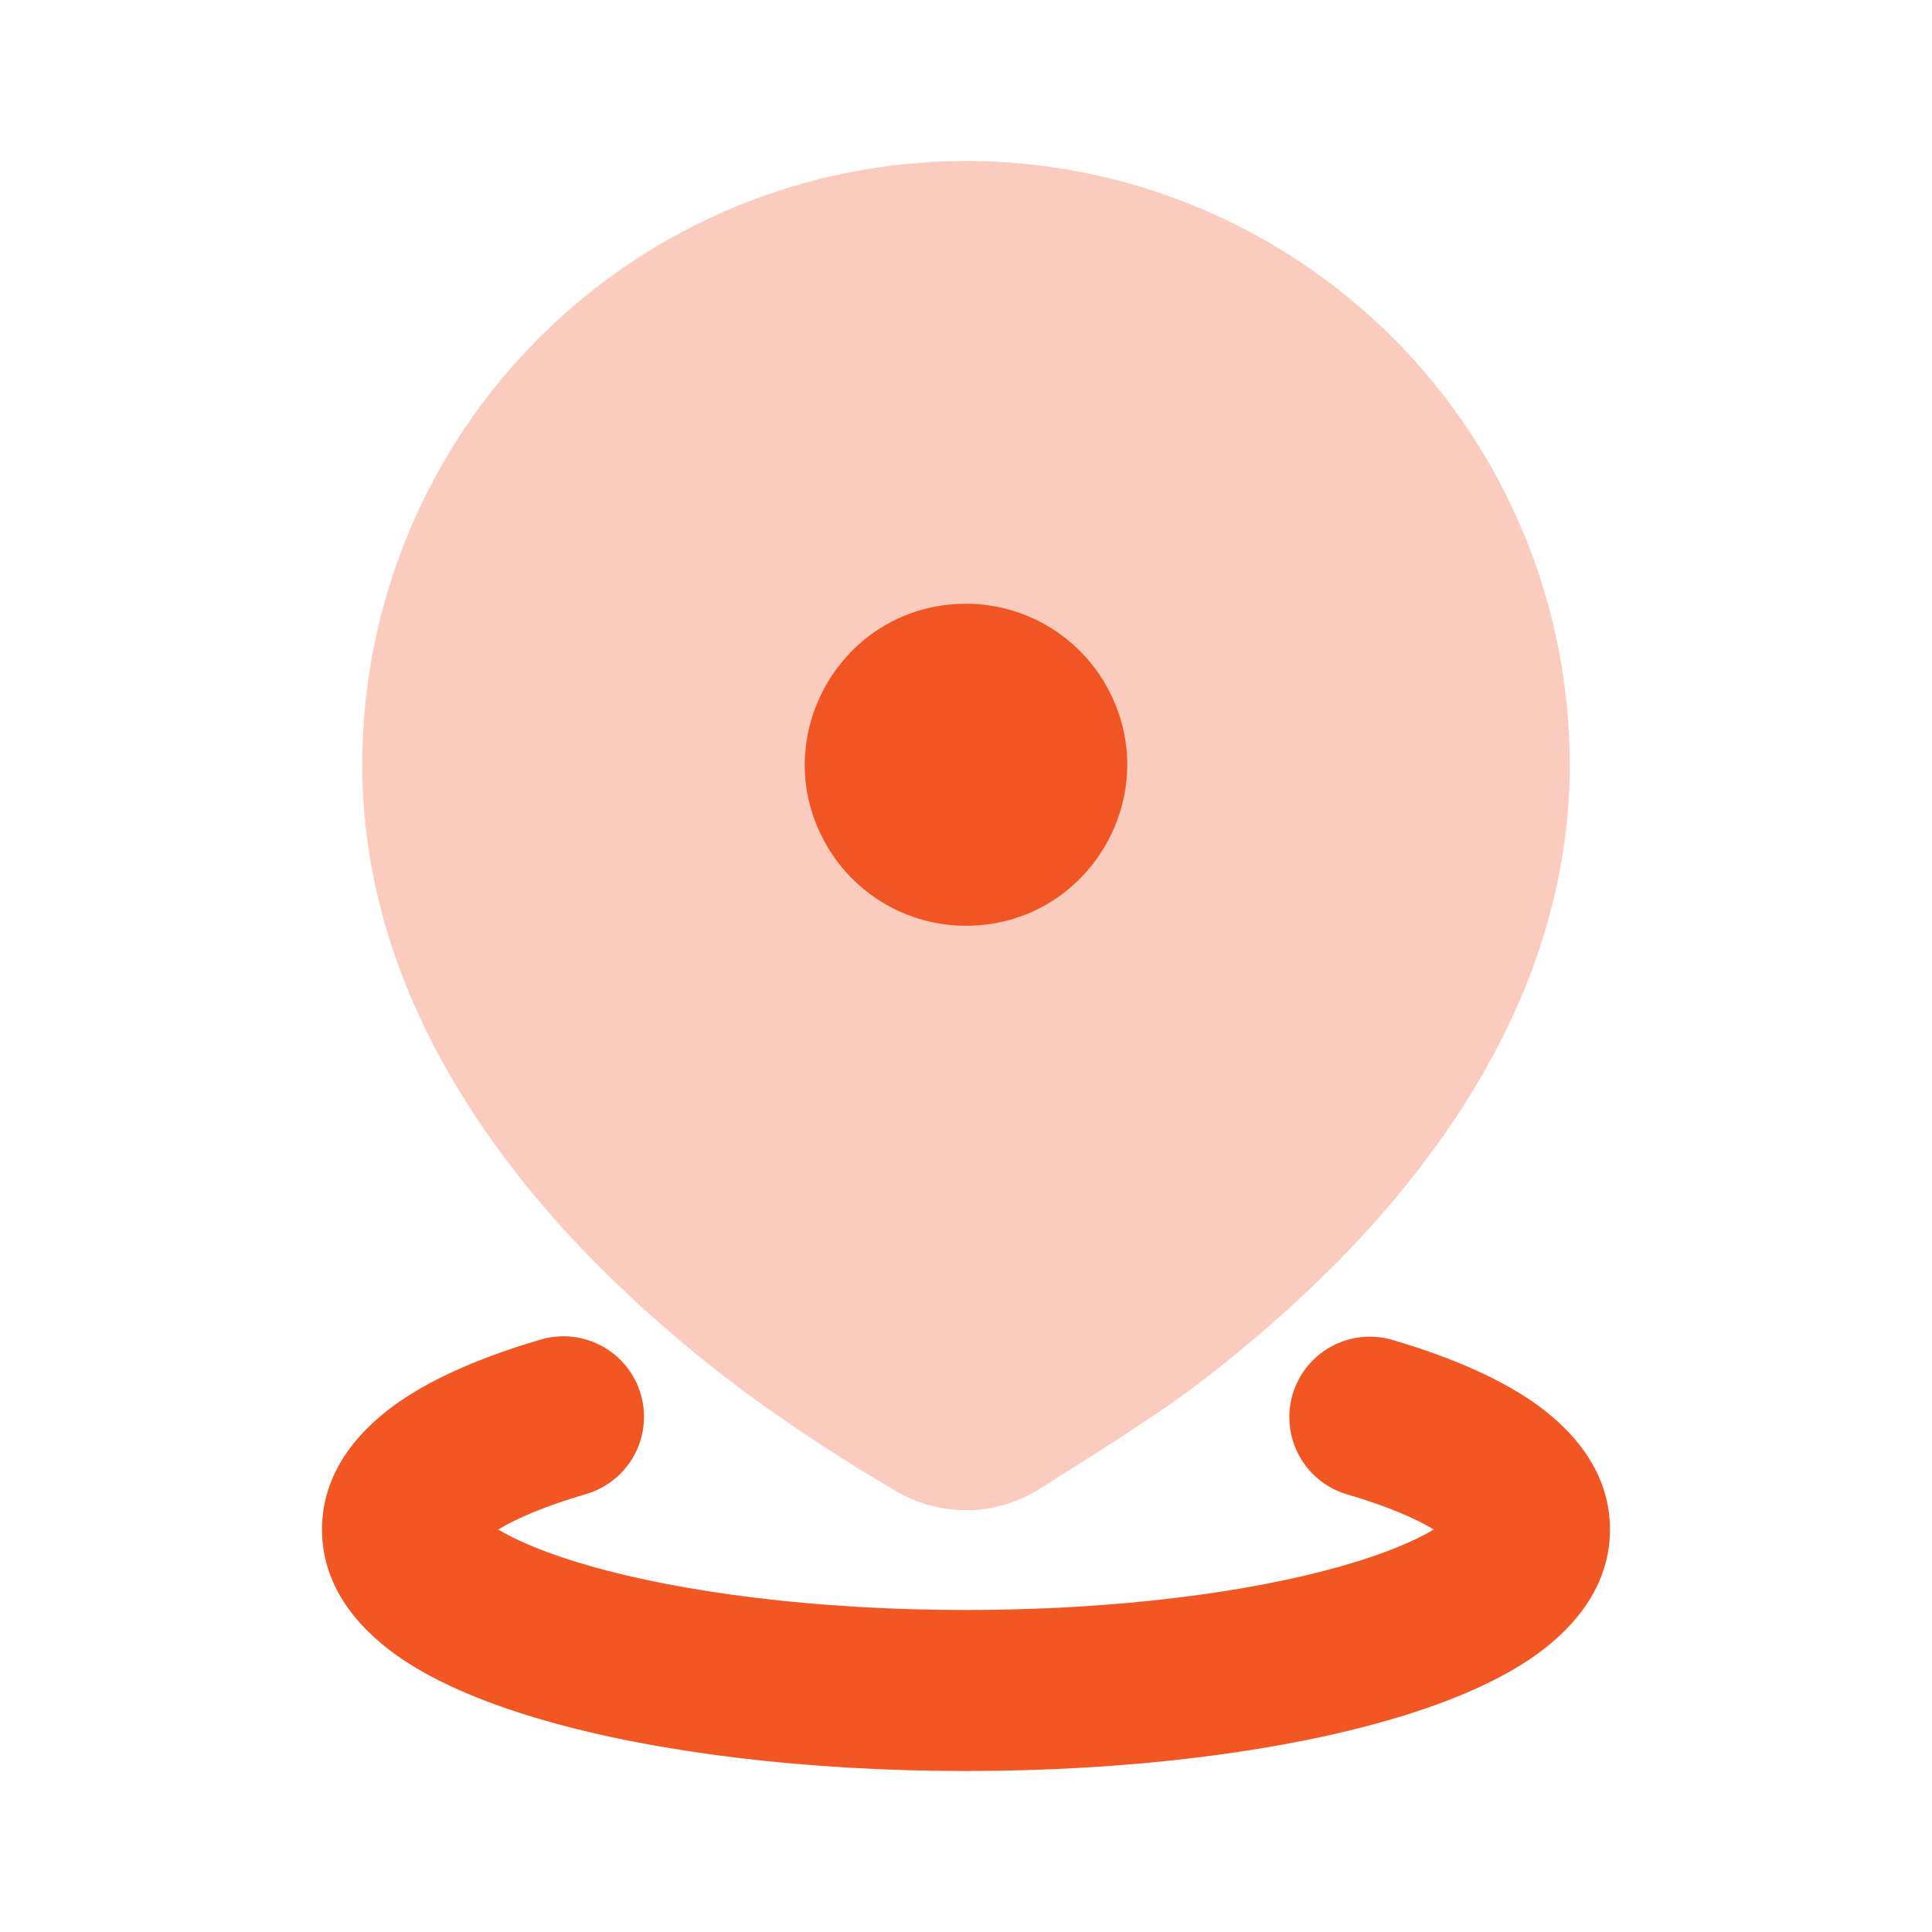 <svg width="64" height="64" viewBox="0 0 64 64" fill="none" xmlns="http://www.w3.org/2000/svg">
<path d="M17.92 44.373C18.599 44.175 19.329 44.255 19.949 44.595C20.569 44.935 21.029 45.508 21.227 46.187C21.425 46.866 21.345 47.595 21.005 48.216C20.665 48.836 20.092 49.295 19.413 49.493C18.08 49.883 17.12 50.293 16.504 50.667C17.139 51.048 18.141 51.475 19.533 51.872C22.613 52.752 27.021 53.333 32 53.333C36.979 53.333 41.387 52.752 44.467 51.872C45.861 51.475 46.861 51.048 47.496 50.667C46.883 50.293 45.923 49.883 44.589 49.493C43.921 49.287 43.361 48.825 43.029 48.209C42.698 47.594 42.622 46.872 42.817 46.2C43.013 45.529 43.464 44.961 44.075 44.619C44.685 44.277 45.405 44.189 46.08 44.373C47.861 44.893 49.493 45.56 50.747 46.416C51.907 47.213 53.333 48.603 53.333 50.667C53.333 52.755 51.872 54.155 50.693 54.952C49.419 55.811 47.752 56.48 45.931 57C42.256 58.053 37.333 58.667 32 58.667C26.667 58.667 21.744 58.053 18.069 57C16.248 56.48 14.581 55.811 13.307 54.952C12.128 54.152 10.667 52.755 10.667 50.667C10.667 48.603 12.093 47.213 13.253 46.416C14.507 45.56 16.139 44.893 17.92 44.373ZM32 20C27.893 20 25.328 24.445 27.381 28C28.333 29.651 30.093 30.667 32 30.667C36.107 30.667 38.672 26.221 36.619 22.667C36.151 21.856 35.477 21.183 34.667 20.715C33.856 20.247 32.936 20 32 20Z" fill="#F15623"/>
<path opacity="0.3" d="M32 5.333C37.304 5.333 42.391 7.44 46.142 11.191C49.893 14.942 52 20.029 52 25.333C52 32.181 48.267 37.749 44.4 41.707C42.863 43.264 41.211 44.703 39.459 46.013C37.875 47.203 34.253 49.432 34.253 49.432C33.566 49.822 32.79 50.028 32 50.028C31.21 50.028 30.433 49.822 29.747 49.432C27.95 48.39 26.212 47.249 24.541 46.013C22.789 44.703 21.137 43.264 19.6 41.707C15.733 37.749 12 32.181 12 25.333C12 20.029 14.107 14.942 17.858 11.191C21.609 7.44 26.696 5.333 32 5.333Z" fill="#F15623"/>
</svg>

